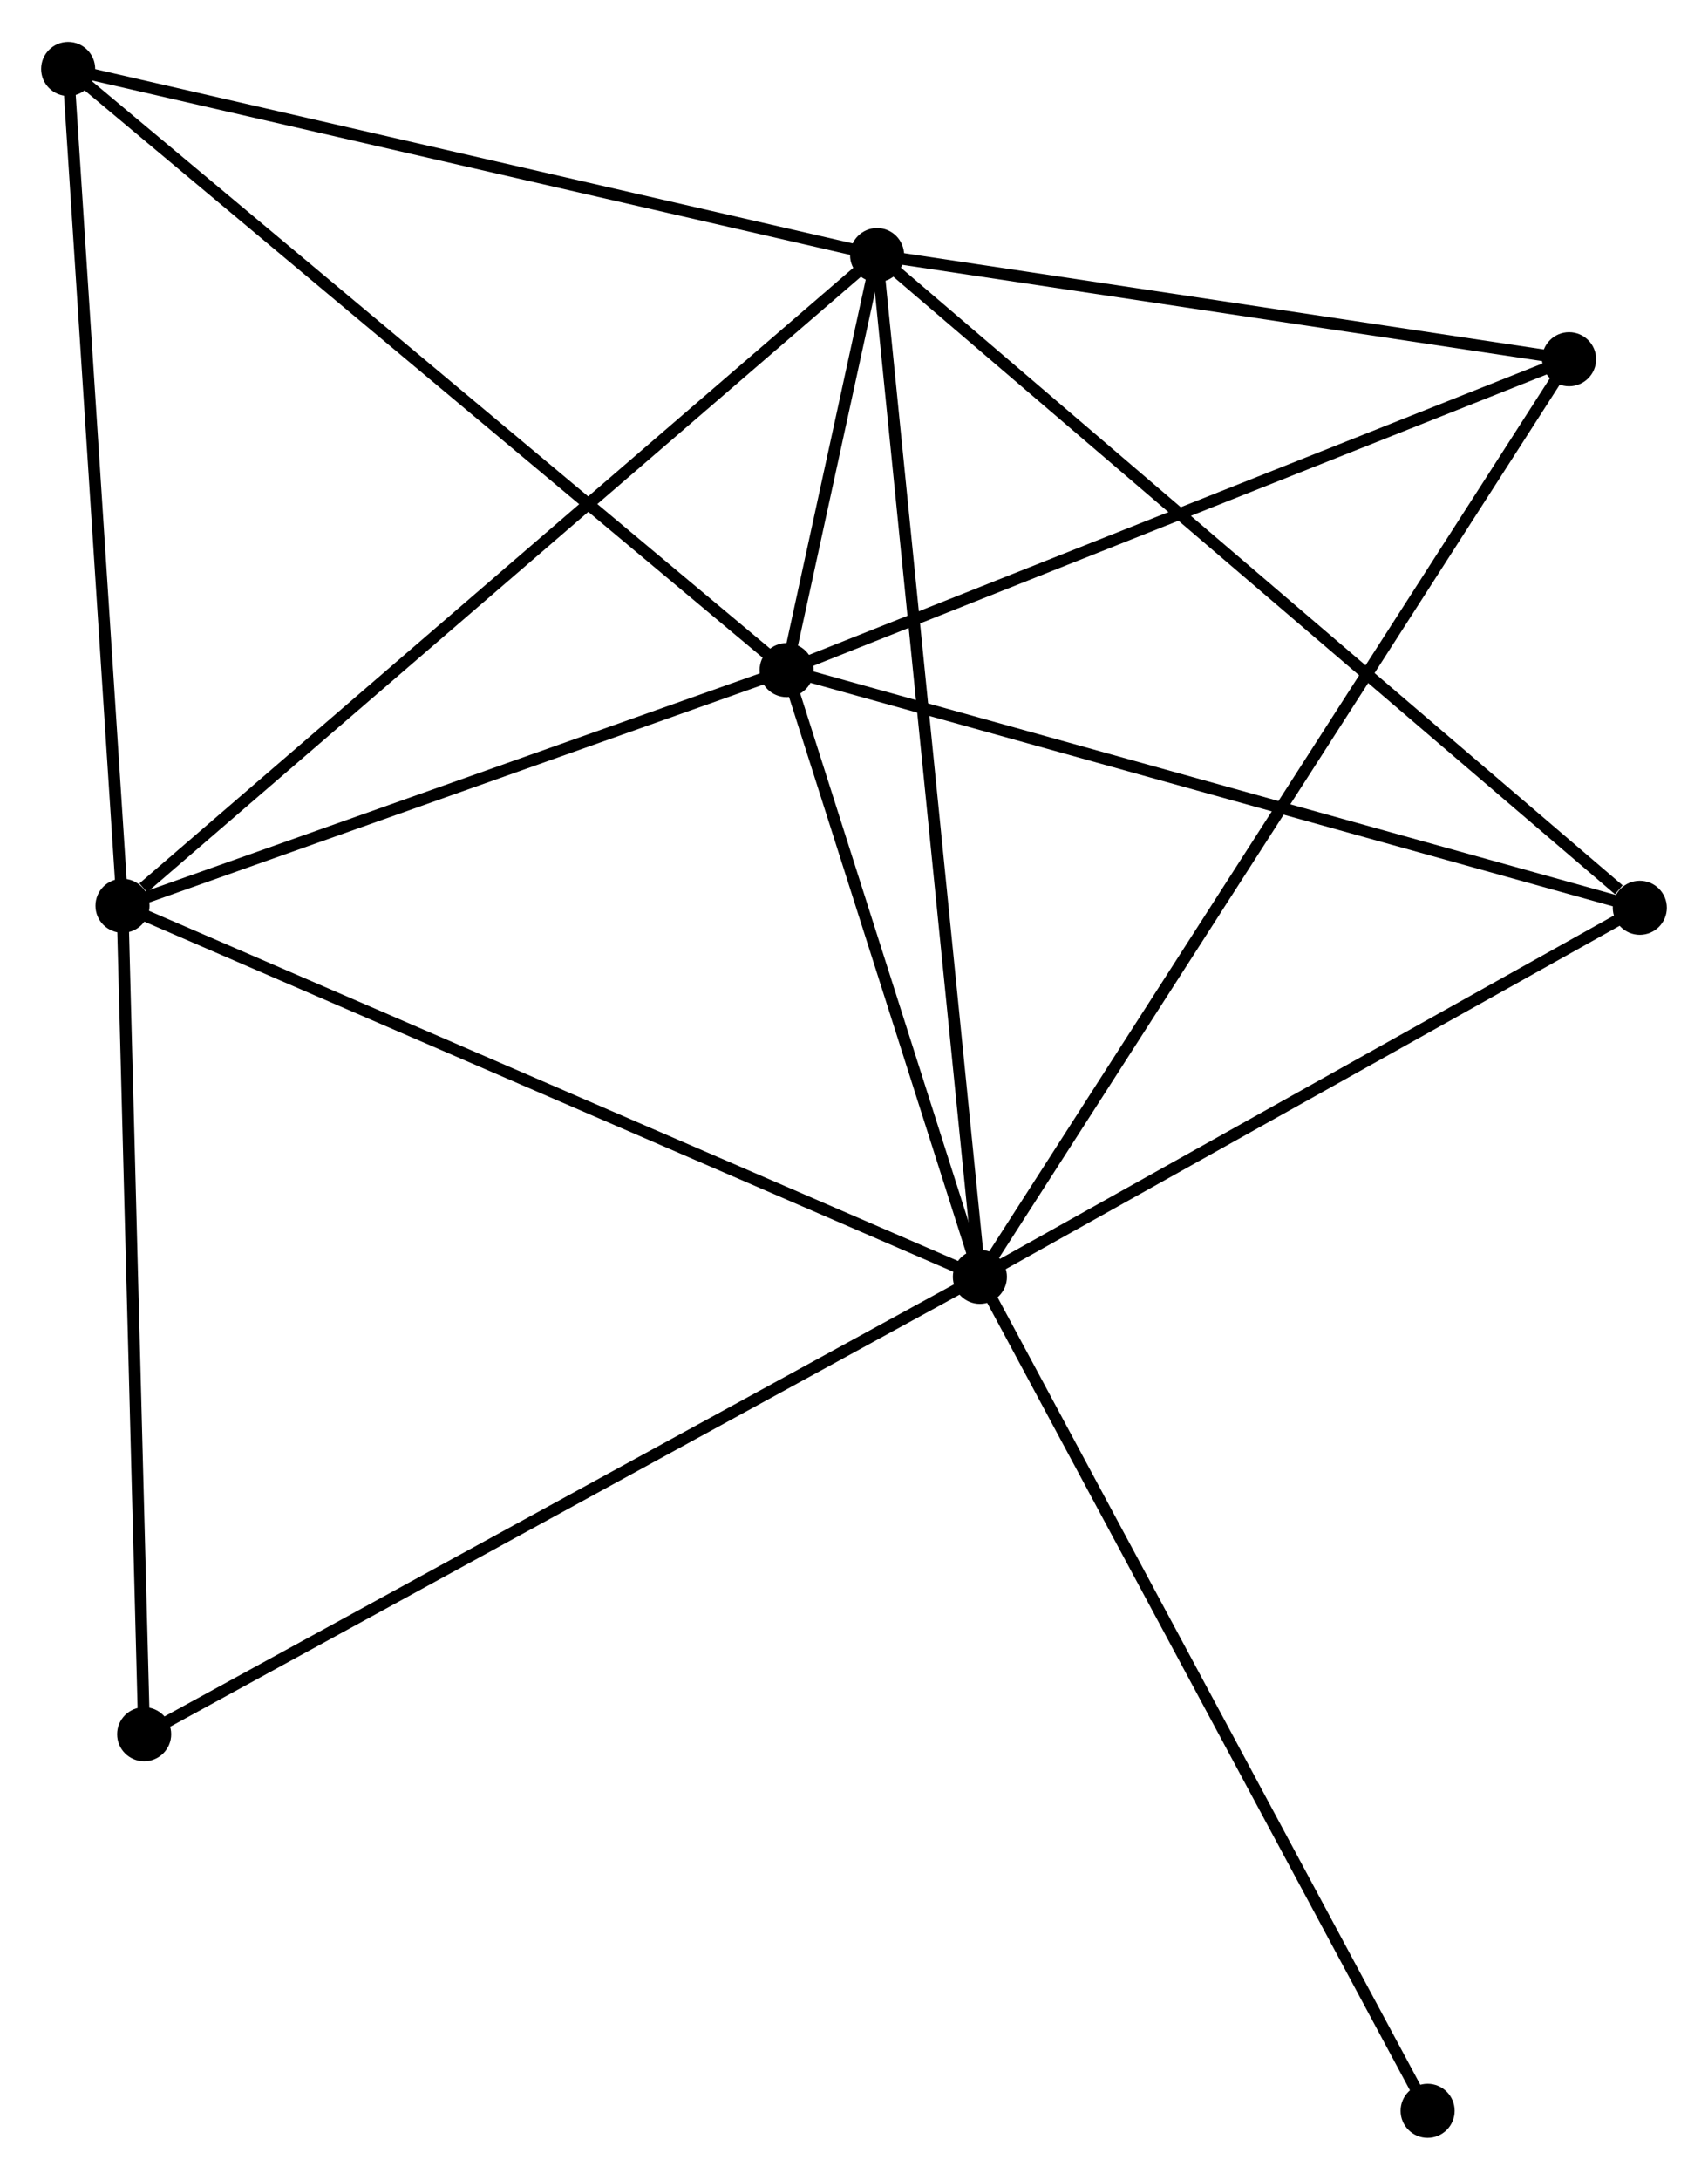 <?xml version="1.0" encoding="UTF-8" standalone="no"?>
<!DOCTYPE svg PUBLIC "-//W3C//DTD SVG 1.1//EN"
 "http://www.w3.org/Graphics/SVG/1.1/DTD/svg11.dtd">
<!-- Generated by graphviz version 2.36.0 (20140111.2315)
 -->
<!-- Title: %3 Pages: 1 -->
<svg width="145pt" height="185pt"
 viewBox="0.00 0.00 145.34 185.30" xmlns="http://www.w3.org/2000/svg" xmlns:xlink="http://www.w3.org/1999/xlink">
<g id="graph0" class="graph" transform="scale(1 1) rotate(0) translate(4 181.301)">
<title>%3</title>
<!-- 0 -->
<g id="node1" class="node"><title>0</title>
<ellipse fill="black" stroke="black" cx="79.383" cy="-72.746" rx="1.8" ry="1.8"/>
</g>
<!-- 1 -->
<g id="node2" class="node"><title>1</title>
<ellipse fill="black" stroke="black" cx="70.634" cy="-159.669" rx="1.8" ry="1.8"/>
</g>
<!-- 0&#45;&#45;1 -->
<g id="edge1" class="edge"><title>0&#45;&#45;1</title>
<path fill="none" stroke="black" d="M79.201,-74.561C78.062,-85.874 71.952,-146.581 70.816,-157.864"/>
</g>
<!-- 2 -->
<g id="node3" class="node"><title>2</title>
<ellipse fill="black" stroke="black" cx="62.936" cy="-124.362" rx="1.8" ry="1.8"/>
</g>
<!-- 0&#45;&#45;2 -->
<g id="edge2" class="edge"><title>0&#45;&#45;2</title>
<path fill="none" stroke="black" d="M78.836,-74.463C76.339,-82.3 66.038,-114.626 63.502,-122.586"/>
</g>
<!-- 3 -->
<g id="node4" class="node"><title>3</title>
<ellipse fill="black" stroke="black" cx="6.423" cy="-104.314" rx="1.8" ry="1.8"/>
</g>
<!-- 0&#45;&#45;3 -->
<g id="edge3" class="edge"><title>0&#45;&#45;3</title>
<path fill="none" stroke="black" d="M77.58,-73.526C67.486,-77.894 18.092,-99.265 8.163,-103.561"/>
</g>
<!-- 4 -->
<g id="node5" class="node"><title>4</title>
<ellipse fill="black" stroke="black" cx="135.537" cy="-104.143" rx="1.8" ry="1.8"/>
</g>
<!-- 0&#45;&#45;4 -->
<g id="edge4" class="edge"><title>0&#45;&#45;4</title>
<path fill="none" stroke="black" d="M81.252,-73.79C89.777,-78.557 124.945,-98.221 133.604,-103.062"/>
</g>
<!-- 5 -->
<g id="node6" class="node"><title>5</title>
<ellipse fill="black" stroke="black" cx="129.519" cy="-150.808" rx="1.8" ry="1.8"/>
</g>
<!-- 0&#45;&#45;5 -->
<g id="edge5" class="edge"><title>0&#45;&#45;5</title>
<path fill="none" stroke="black" d="M80.43,-74.376C86.955,-84.535 121.97,-139.053 128.478,-149.186"/>
</g>
<!-- 7 -->
<g id="node7" class="node"><title>7</title>
<ellipse fill="black" stroke="black" cx="8.267" cy="-33.835" rx="1.8" ry="1.8"/>
</g>
<!-- 0&#45;&#45;7 -->
<g id="edge6" class="edge"><title>0&#45;&#45;7</title>
<path fill="none" stroke="black" d="M77.625,-71.784C67.786,-66.4 19.642,-40.058 9.964,-34.763"/>
</g>
<!-- 8 -->
<g id="node8" class="node"><title>8</title>
<ellipse fill="black" stroke="black" cx="117.481" cy="-1.8" rx="1.8" ry="1.8"/>
</g>
<!-- 0&#45;&#45;8 -->
<g id="edge7" class="edge"><title>0&#45;&#45;8</title>
<path fill="none" stroke="black" d="M80.325,-70.992C85.596,-61.177 111.387,-13.147 116.572,-3.492"/>
</g>
<!-- 1&#45;&#45;2 -->
<g id="edge8" class="edge"><title>1&#45;&#45;2</title>
<path fill="none" stroke="black" d="M70.22,-157.771C68.896,-151.698 64.769,-132.772 63.39,-126.446"/>
</g>
<!-- 1&#45;&#45;3 -->
<g id="edge9" class="edge"><title>1&#45;&#45;3</title>
<path fill="none" stroke="black" d="M69.047,-158.301C60.24,-150.709 17.446,-113.817 8.19,-105.838"/>
</g>
<!-- 1&#45;&#45;4 -->
<g id="edge10" class="edge"><title>1&#45;&#45;4</title>
<path fill="none" stroke="black" d="M72.239,-158.297C81.14,-150.681 124.395,-113.675 133.751,-105.672"/>
</g>
<!-- 1&#45;&#45;5 -->
<g id="edge11" class="edge"><title>1&#45;&#45;5</title>
<path fill="none" stroke="black" d="M72.594,-159.374C81.534,-158.029 118.412,-152.479 127.492,-151.113"/>
</g>
<!-- 6 -->
<g id="node9" class="node"><title>6</title>
<ellipse fill="black" stroke="black" cx="1.8" cy="-175.501" rx="1.8" ry="1.8"/>
</g>
<!-- 1&#45;&#45;6 -->
<g id="edge12" class="edge"><title>1&#45;&#45;6</title>
<path fill="none" stroke="black" d="M68.648,-160.126C58.597,-162.438 13.425,-172.828 3.663,-175.073"/>
</g>
<!-- 2&#45;&#45;3 -->
<g id="edge13" class="edge"><title>2&#45;&#45;3</title>
<path fill="none" stroke="black" d="M61.055,-123.695C52.475,-120.652 17.082,-108.096 8.368,-105.004"/>
</g>
<!-- 2&#45;&#45;4 -->
<g id="edge14" class="edge"><title>2&#45;&#45;4</title>
<path fill="none" stroke="black" d="M64.73,-123.863C74.688,-121.09 123.073,-107.614 133.539,-104.7"/>
</g>
<!-- 2&#45;&#45;5 -->
<g id="edge15" class="edge"><title>2&#45;&#45;5</title>
<path fill="none" stroke="black" d="M64.857,-125.125C74.58,-128.987 118.275,-146.342 127.717,-150.092"/>
</g>
<!-- 2&#45;&#45;6 -->
<g id="edge16" class="edge"><title>2&#45;&#45;6</title>
<path fill="none" stroke="black" d="M61.425,-125.627C53.04,-132.64 12.295,-166.722 3.483,-174.094"/>
</g>
<!-- 3&#45;&#45;7 -->
<g id="edge18" class="edge"><title>3&#45;&#45;7</title>
<path fill="none" stroke="black" d="M6.476,-102.281C6.745,-91.989 7.956,-45.737 8.217,-35.743"/>
</g>
<!-- 3&#45;&#45;6 -->
<g id="edge17" class="edge"><title>3&#45;&#45;6</title>
<path fill="none" stroke="black" d="M6.29,-106.368C5.614,-116.763 2.581,-163.48 1.925,-173.574"/>
</g>
</g>
</svg>
